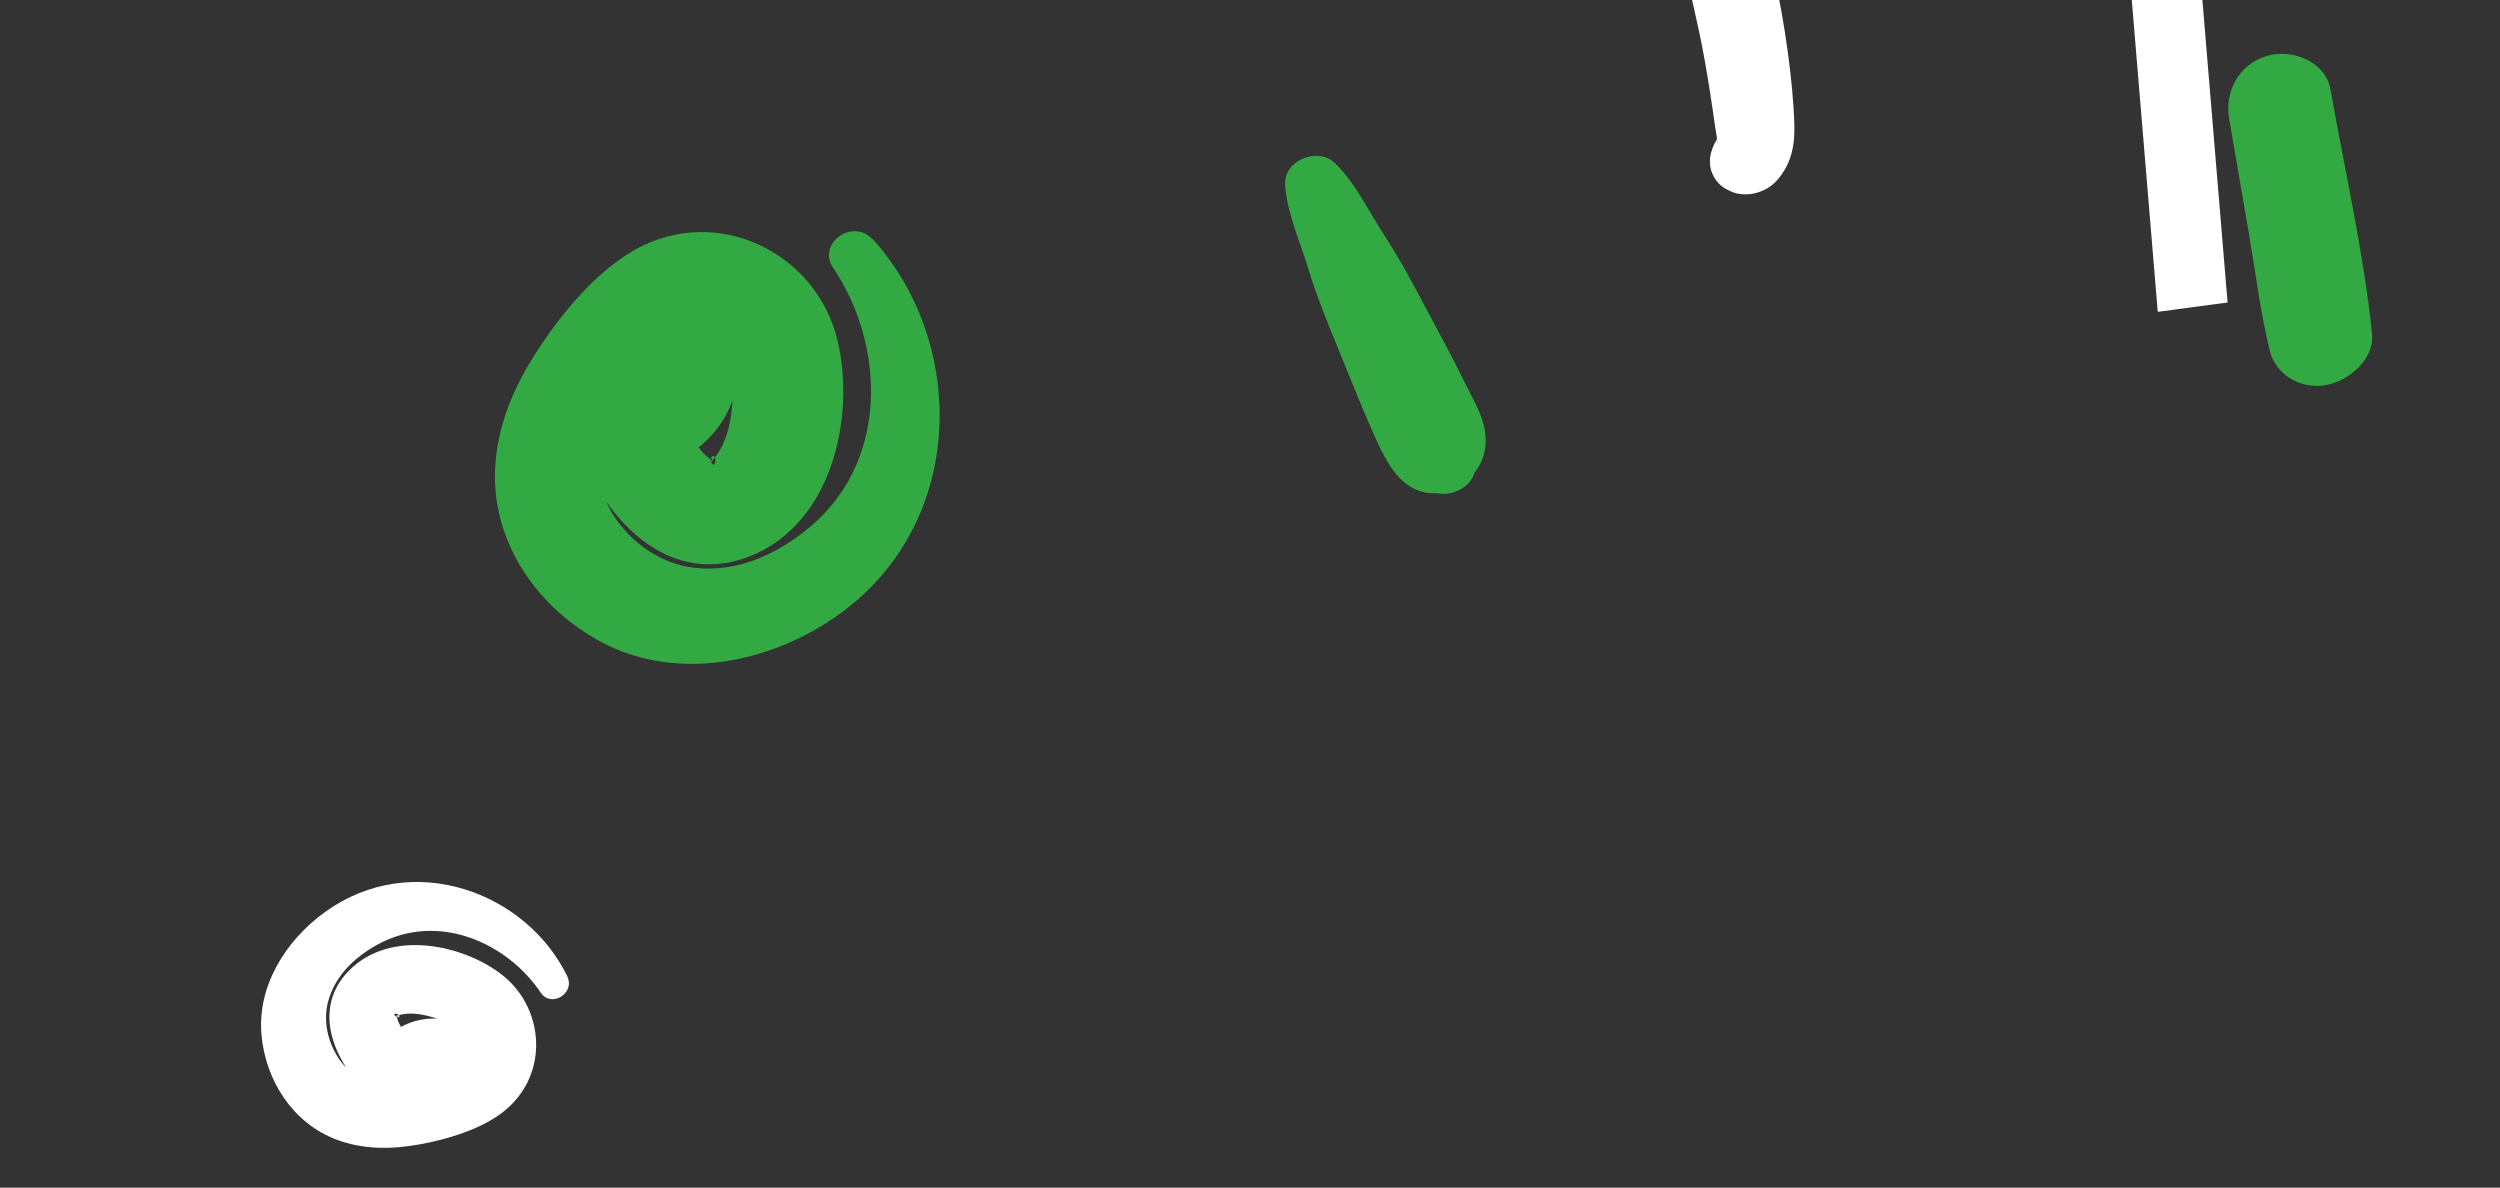 <svg width="421" height="200" viewBox="0 0 421 200" fill="none" xmlns="http://www.w3.org/2000/svg">
<rect x="0" y="0" width="421" height="200" fill="#333333" stroke="none"/>
<path d="M216.413 31.005C216.698 35.818 218.918 40.637 220.298 45.188C221.679 49.738 223.428 54.033 225.227 58.413C227.158 63.1 229.004 67.851 231.061 72.495C233.476 77.941 236.505 84.925 244.376 82.599L240.048 82.239L240.887 82.665C243.569 84.046 247.695 82.475 248.376 79.308L248.562 78.419L245.825 81.948C249.109 79.525 250.621 76.561 250.083 72.705C249.693 69.844 247.928 67.023 246.681 64.443C244.608 60.194 242.317 56.041 240.106 51.87C237.901 47.682 235.68 43.546 233.081 39.571C230.482 35.596 228.164 30.606 224.67 27.346C221.926 24.778 216.187 26.954 216.436 31.02L216.43 31.009L216.413 31.005Z" fill="#33A944"/>
<path d="M375.398 20.053L378.762 39.6C379.874 46.083 380.668 52.75 382.247 59.12C383.243 63.11 387.479 65.628 391.712 64.848C395.616 64.13 399.876 60.447 399.453 56.24C398.042 42.392 394.839 28.654 392.441 14.992C391.656 10.524 386.134 8.123 381.784 9.412C376.853 10.879 374.607 15.575 375.387 20.059L375.398 20.053Z" fill="#33A944"/>
<path d="M95.556 164.466C88.743 150.296 69.524 142.974 54.805 153.535C47.948 158.46 43.292 166.197 44.04 174.341C44.736 181.946 49.306 189.178 56.758 191.944C61.192 193.593 65.868 193.581 70.644 192.715C75.022 191.923 80.086 190.45 83.832 187.904C92.618 181.949 92.025 170.018 84.561 164.173C78.062 159.079 65.72 156.349 58.738 163.48C51.699 170.673 57.298 180.766 63.693 185.522C67.837 188.591 73.759 188.997 77.981 185.038C81.954 181.307 81.782 174.979 76.989 172.47C72.852 170.308 66.714 172.002 64.07 176.06C61.17 180.493 62.937 185.318 65.136 189.311C66.655 192.047 71.399 190.573 71.389 187.422C71.377 185.267 71.761 183.694 72.311 181.67C72.545 180.838 73.538 181.189 72.013 181.813C74.02 180.996 72.188 181.641 72.334 181.657C70.166 181.458 69.707 178.793 71.324 177.433C70.391 178.213 71.322 177.192 71.526 177.572C71.341 177.252 70.214 176.538 69.93 176.204C68.857 175.003 67.344 172.961 66.949 171.724L66.765 171.091C66.765 171.091 66.785 171.151 66.774 171.185C66.764 171.22 66.747 171.243 66.719 171.274C65.417 169.992 68.774 171.225 66.411 171.452C67.477 171.348 66.866 171.132 66.732 171.138C66.019 171.194 67.439 170.887 67.582 170.847C69.359 170.447 71.457 170.842 73.219 171.418C74.881 171.98 76.731 172.918 77.751 174.291C78.596 175.411 78.805 176.854 78.519 177.702C77.994 179.214 75.047 180.062 73.346 180.646C70.996 181.448 68.614 182.14 66.144 182.287C62.056 182.528 58.94 181.055 57.097 178.337C55.265 175.611 54.291 171.95 55.32 168.412C56.521 164.277 59.675 161.233 63.487 159.117C73.728 153.418 85.454 158.794 91.06 167.162C92.819 169.787 96.874 167.275 95.545 164.473L95.538 164.462L95.556 164.466Z" fill="white"/>
<path d="M146.982 40.277C163.594 58.676 162.695 90.709 138.348 105.409C126.998 112.26 112.876 114.226 101.419 108.2C90.715 102.566 82.919 91.615 83.364 79.246C83.634 71.869 86.468 65.169 90.613 58.85C94.414 53.039 99.642 46.68 105.604 42.847C119.614 33.863 136.706 41.974 140.741 56.233C144.261 68.666 140.8 88.035 126.153 93.725C111.385 99.462 100.008 85.284 96.916 73.189C94.926 65.384 97.908 56.624 106.249 52.979C114.1 49.549 123.257 53.63 124.024 62.039C124.683 69.282 118.508 77.06 110.982 78.397C102.752 79.854 96.749 74.388 92.261 68.805C89.176 64.949 94.203 59.05 98.796 60.99C101.93 62.315 104.467 62.733 107.759 63.163C109.116 63.344 109.202 61.687 107.371 63.491C109.774 61.105 107.733 63.351 107.8 63.128C106.78 66.358 110.41 68.648 113.372 67.144C111.66 68.006 113.714 67.291 113.303 66.77C113.67 67.236 114.023 69.271 114.334 69.895C115.435 72.164 117.517 75.578 119.084 76.911L119.907 77.55C119.882 77.507 119.83 77.48 119.778 77.475C119.726 77.47 119.67 77.48 119.624 77.506C120.71 80.152 120.936 74.591 119.176 77.857C119.972 76.387 119.916 77.395 119.814 77.58C119.303 78.565 120.607 76.721 120.746 76.537C122.411 74.233 123.097 70.978 123.312 68.098C123.49 65.366 123.24 62.147 121.847 59.84C120.706 57.95 118.74 56.755 117.316 56.67C114.792 56.508 111.757 60.224 109.888 62.301C107.281 65.184 104.842 68.188 103.15 71.634C100.316 77.357 100.59 82.721 103.465 87.02C106.34 91.318 111.115 94.933 116.896 95.614C123.661 96.403 130.018 93.744 135.405 89.554C149.919 78.316 149.149 58.233 140.297 45.09C137.522 40.963 143.638 36.674 146.936 40.304L146.954 40.293L146.982 40.277Z" fill="#33A944"/>
<path d="M289.247 24.296L289.501 24.05C289.185 25.768 288.852 27.482 288.536 29.2L288.376 28.923C287.362 27.034 288.33 24.498 289.537 22.848C289.57 22.801 288.937 24.205 289.177 24.095C289.314 24.015 288.864 21.63 288.846 21.441C288.58 19.504 288.278 17.559 287.982 15.625C287.424 12.051 286.819 8.475 286.047 4.953C284.484 -2.18 282.846 -9.995 279.417 -16.435C277.263 -20.482 281.218 -25.666 285.32 -26.726C290.216 -27.989 294.088 -24.891 294.834 -20.387C295.507 -16.324 296.955 -12.367 297.876 -8.348C298.926 -3.791 299.848 0.782 300.575 5.411C301.229 9.627 301.757 13.859 302.03 18.124C302.308 22.529 302.519 26.503 299.359 30.248C297.183 32.826 292.888 33.656 290.326 31.509L290.182 31.393L292.69 32.391L292.334 32.355C288.768 32.025 286.312 27.085 289.264 24.272L289.258 24.261L289.247 24.296Z" fill="white"/>
<path d="M356.107 -34.615L363.365 52.513L375.125 50.943L367.867 -36.185L356.101 -34.626L356.107 -34.615Z" fill="white"/>
</svg>
